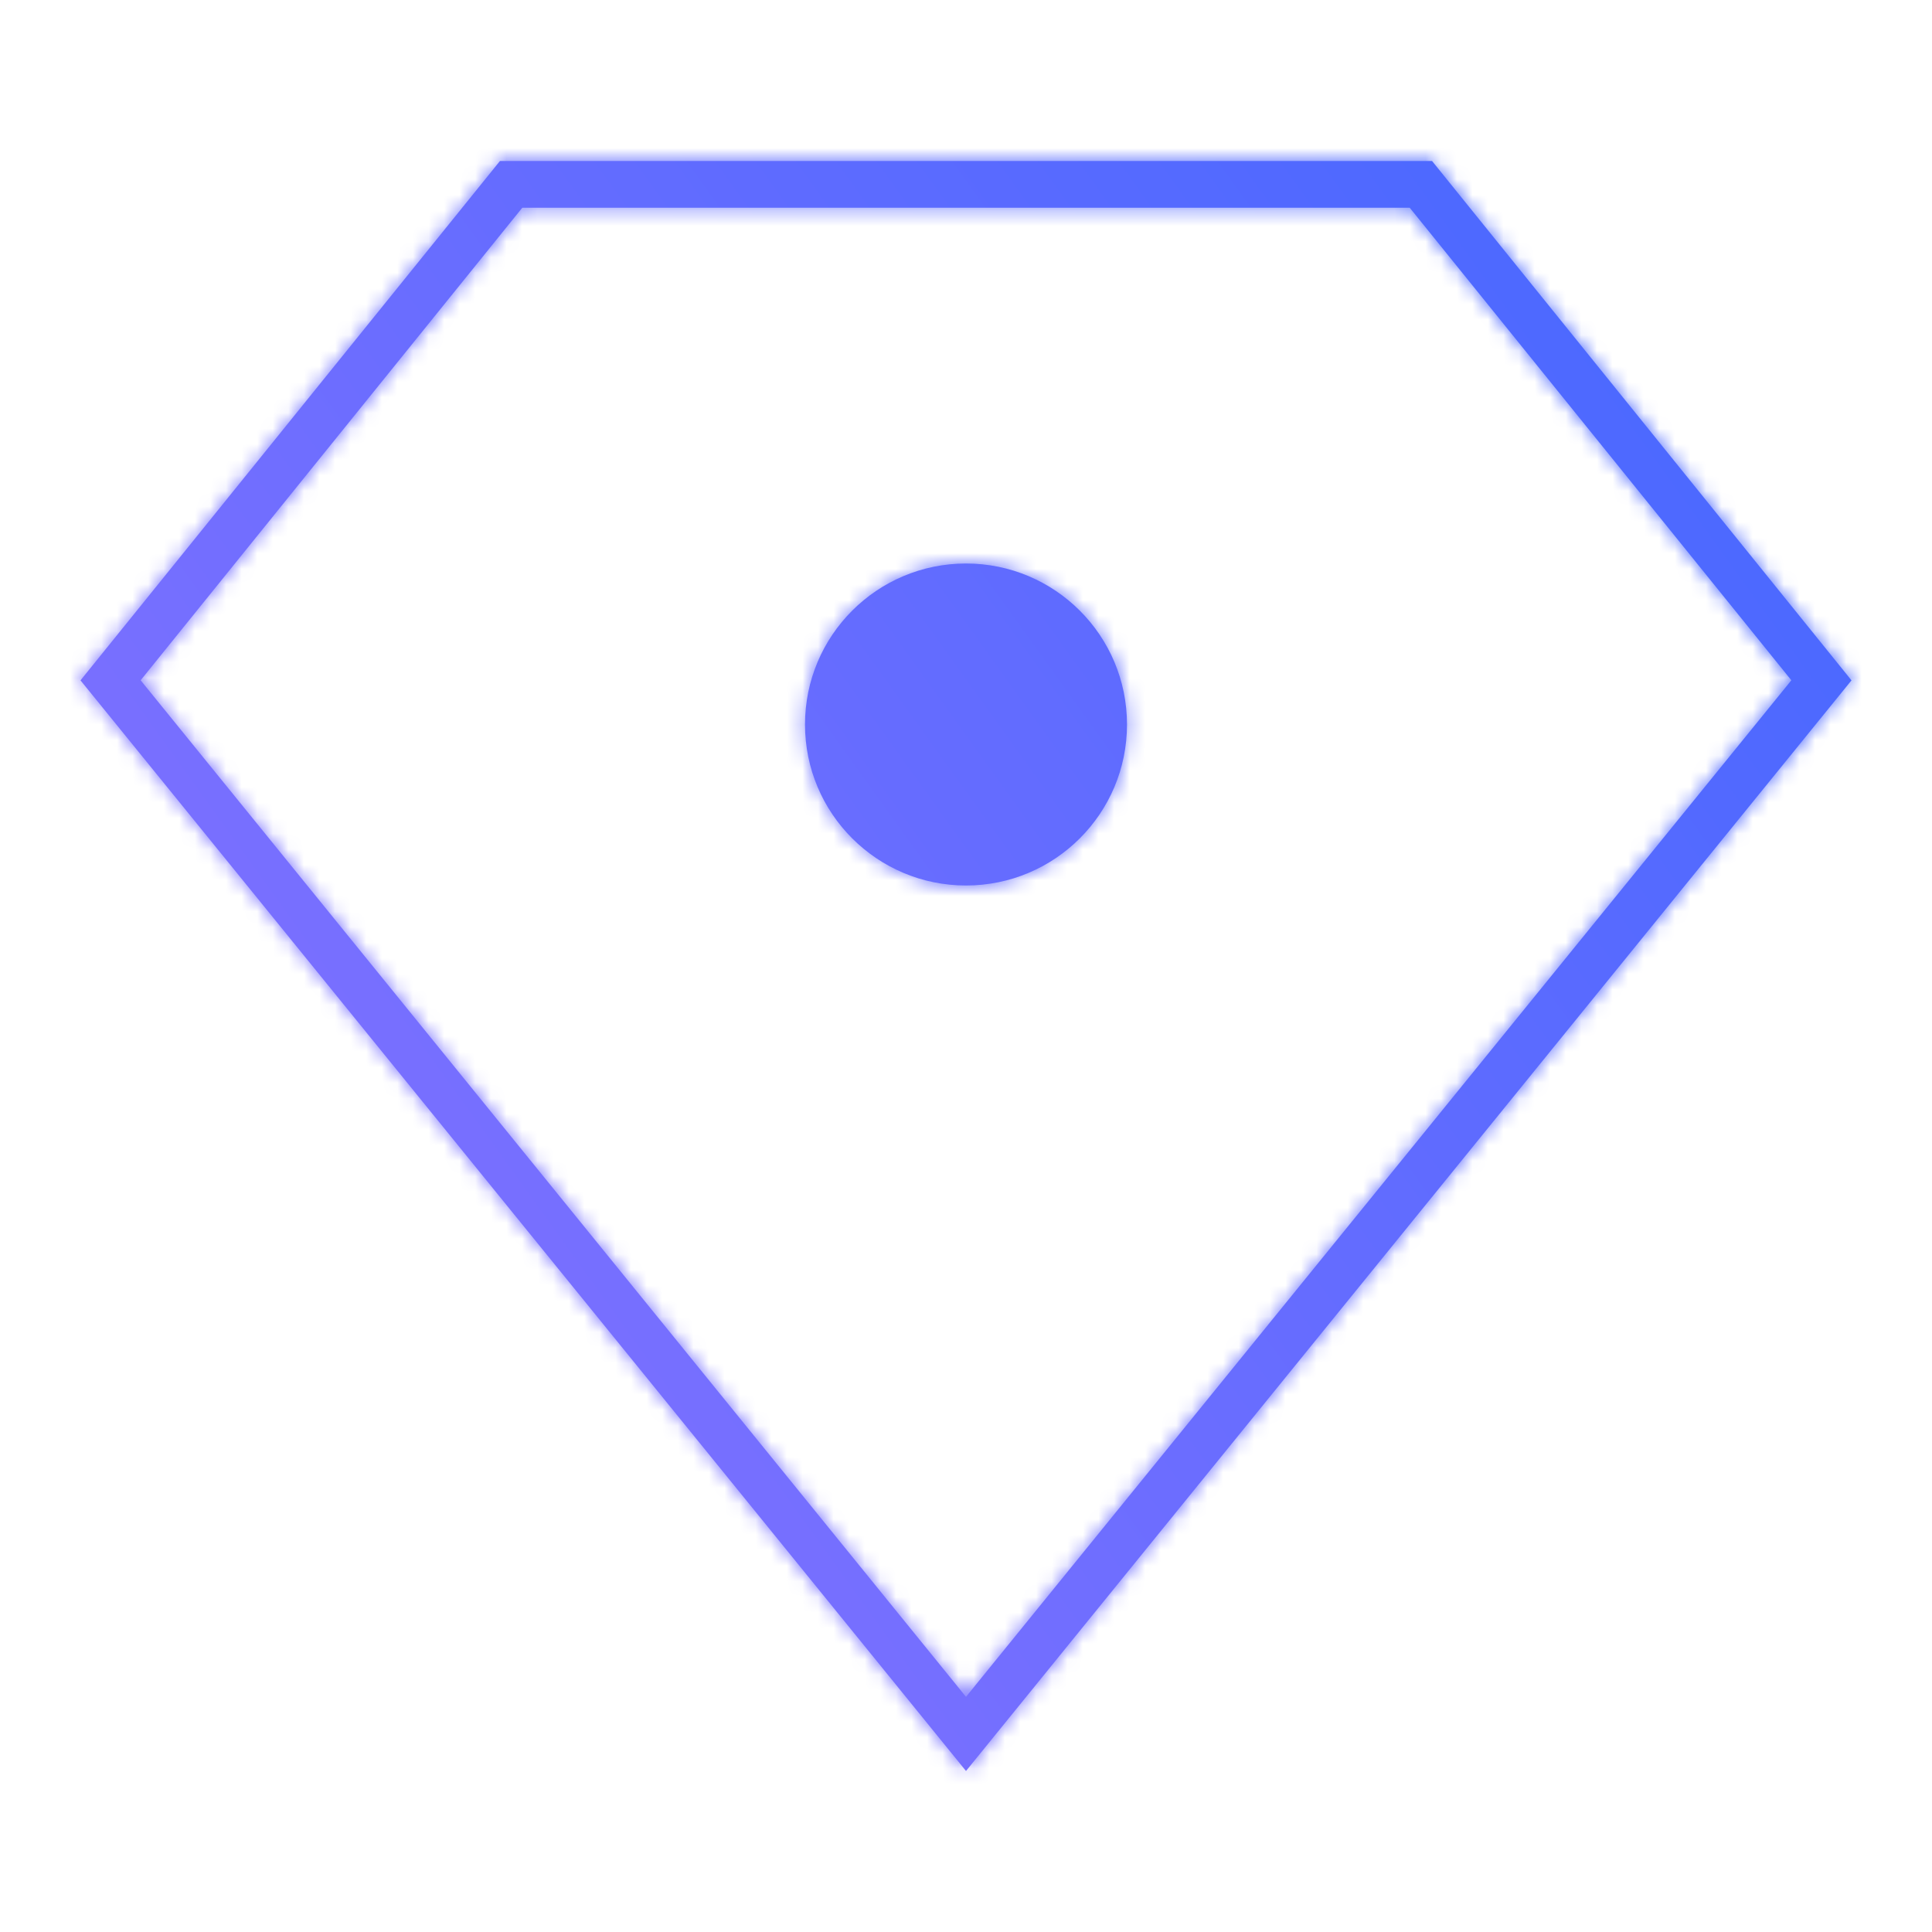 <svg width="124" height="124" viewBox="0 0 124 124" fill="none" xmlns="http://www.w3.org/2000/svg">
<mask id="path-1-inside-1_216_2252" fill="white">
<path fill-rule="evenodd" clip-rule="evenodd" d="M9.027 43.662L33.521 13.333H90.479L114.973 43.662L62 108.907L9.027 43.662ZM32.088 10.333H91.912L118.833 43.667L63.932 111.287L62 113.667L60.068 111.287L5.167 43.667L32.088 10.333ZM62 56.833C67.707 56.833 72.333 52.207 72.333 46.5C72.333 40.793 67.707 36.167 62 36.167C56.293 36.167 51.667 40.793 51.667 46.5C51.667 52.207 56.293 56.833 62 56.833Z"/>
</mask>
<path fill-rule="evenodd" clip-rule="evenodd" d="M9.027 43.662L33.521 13.333H90.479L114.973 43.662L62 108.907L9.027 43.662ZM32.088 10.333H91.912L118.833 43.667L63.932 111.287L62 113.667L60.068 111.287L5.167 43.667L32.088 10.333ZM62 56.833C67.707 56.833 72.333 52.207 72.333 46.5C72.333 40.793 67.707 36.167 62 36.167C56.293 36.167 51.667 40.793 51.667 46.5C51.667 52.207 56.293 56.833 62 56.833Z" fill="url(#paint0_linear_216_2252)"/>
<path d="M33.521 13.333V3.333H28.743L25.741 7.05L33.521 13.333ZM9.027 43.662L1.247 37.379L-3.841 43.678L1.263 49.965L9.027 43.662ZM90.479 13.333L98.258 7.05L95.257 3.333H90.479V13.333ZM114.973 43.662L122.736 49.965L127.84 43.678L122.753 37.379L114.973 43.662ZM62 108.907L54.236 115.21L62 124.772L69.763 115.21L62 108.907ZM91.912 10.333L99.692 4.05L96.69 0.333H91.912V10.333ZM32.088 10.333V0.333H27.31L24.308 4.05L32.088 10.333ZM118.833 43.667L126.597 49.97L131.701 43.683L126.613 37.384L118.833 43.667ZM63.932 111.287L56.169 104.984L56.169 104.984L63.932 111.287ZM62 113.667L54.236 119.97L62 129.532L69.763 119.97L62 113.667ZM60.068 111.287L67.831 104.984L67.831 104.984L60.068 111.287ZM5.167 43.667L-2.613 37.384L-7.701 43.683L-2.597 49.97L5.167 43.667ZM25.741 7.05L1.247 37.379L16.806 49.945L41.3 19.616L25.741 7.05ZM90.479 3.333H33.521V23.333H90.479V3.333ZM122.753 37.379L98.258 7.05L82.699 19.616L107.193 49.945L122.753 37.379ZM69.763 115.21L122.736 49.965L107.21 37.359L54.236 102.604L69.763 115.21ZM1.263 49.965L54.236 115.21L69.763 102.604L16.79 37.359L1.263 49.965ZM91.912 0.333H32.088V20.333H91.912V0.333ZM126.613 37.384L99.692 4.05L84.132 16.616L111.054 49.95L126.613 37.384ZM71.695 117.59L126.597 49.97L111.07 37.364L56.169 104.984L71.695 117.59ZM69.763 119.97L71.695 117.59L56.169 104.984L54.236 107.364L69.763 119.97ZM52.304 117.59L54.236 119.97L69.763 107.364L67.831 104.984L52.304 117.59ZM-2.597 49.97L52.304 117.59L67.831 104.984L12.93 37.364L-2.597 49.97ZM24.308 4.05L-2.613 37.384L12.946 49.95L39.867 16.616L24.308 4.05ZM62.333 46.5C62.333 46.684 62.184 46.833 62 46.833V66.833C73.23 66.833 82.333 57.73 82.333 46.5H62.333ZM62 46.167C62.184 46.167 62.333 46.316 62.333 46.5H82.333C82.333 35.27 73.23 26.167 62 26.167V46.167ZM61.667 46.5C61.667 46.316 61.816 46.167 62 46.167V26.167C50.77 26.167 41.667 35.27 41.667 46.5H61.667ZM62 46.833C61.816 46.833 61.667 46.684 61.667 46.5H41.667C41.667 57.73 50.77 66.833 62 66.833V46.833Z" fill="url(#paint1_linear_216_2252)" mask="url(#path-1-inside-1_216_2252)"/>
<defs>
<linearGradient id="paint0_linear_216_2252" x1="6.196" y1="111.899" x2="141.145" y2="14.996" gradientUnits="userSpaceOnUse">
<stop stop-color="#8B72FF"/>
<stop offset="1" stop-color="#3C66FF"/>
</linearGradient>
<linearGradient id="paint1_linear_216_2252" x1="6.196" y1="111.899" x2="141.145" y2="14.996" gradientUnits="userSpaceOnUse">
<stop stop-color="#8B72FF"/>
<stop offset="1" stop-color="#3C66FF"/>
</linearGradient>
</defs>
</svg>
